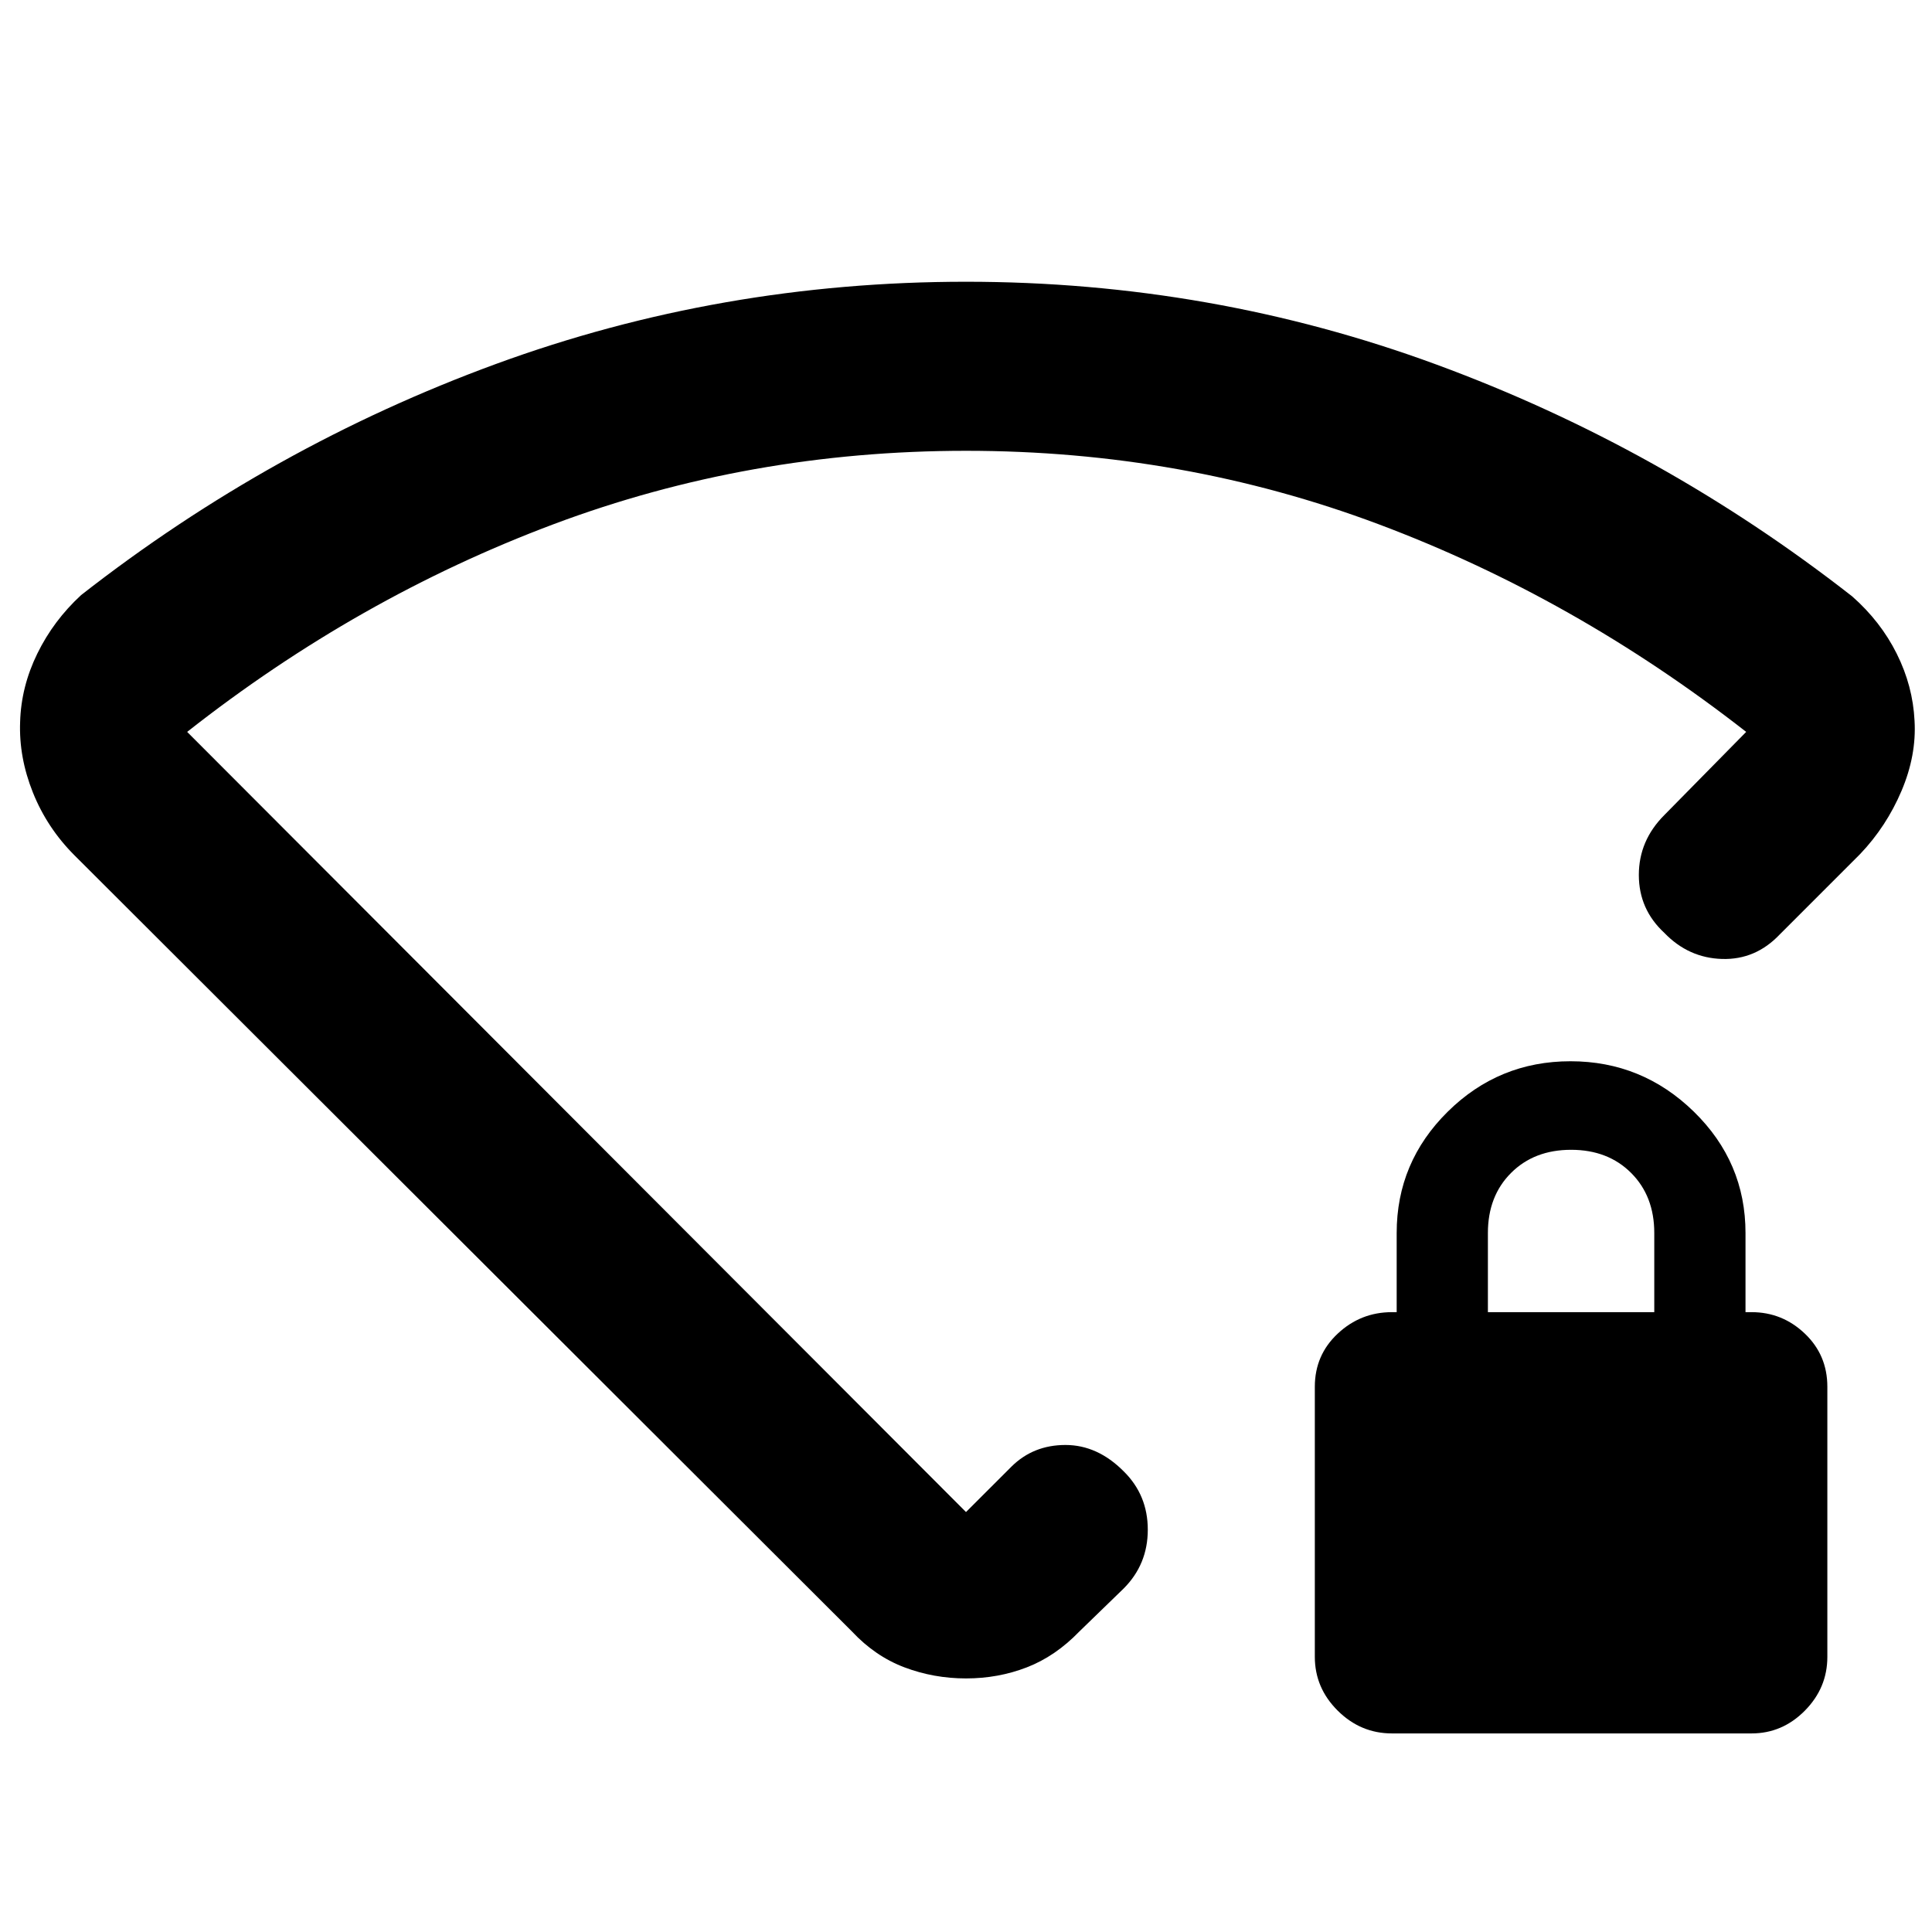 <svg xmlns="http://www.w3.org/2000/svg" height="40" viewBox="0 -960 960 960" width="40"><path d="M691.67-98.67q-15.57 0-26.95-11.3-11.39-11.31-11.39-26.76v-134.2q0-15.76 11.39-26.41Q676.1-308 691.67-308H694v-39.33q0-35.22 25.37-60.28 25.37-25.06 61-25.06 35.63 0 61.3 25.06 25.66 25.06 25.66 60.28V-308h3q15.29 0 26.48 10.66Q908-286.69 908-270.93v134.2q0 15.45-11.19 26.76-11.19 11.3-26.48 11.3H691.67ZM739.33-308H822v-39.33q0-18.34-11.5-29.84t-29.83-11.5q-18.34 0-29.84 11.5t-11.5 29.84V-308ZM480-820q122 0 233.83 41.17 111.84 41.16 206.5 115.16 14.16 12.47 22.16 28.51t8.84 33.33q1 17.22-6.5 34.86t-20.5 31.3l-40 40q-12 12.67-28.66 12.17Q839-484 827-496.46q-12.67-11.7-12.67-28.78 0-17.09 12.67-29.76l40.67-41.33Q782.33-663 685.04-699.5q-97.29-36.5-205-36.5t-205.01 36.49Q177.74-663.01 93-596.33l387 387.66 22.67-22.66Q513.51-242 529.42-242t28.91 13.07q12 11.8 12 29.03t-12 29.23l-22 21.34q-11.9 12.33-26.12 17.83Q496-126 480-126t-30.57-5.5q-14.57-5.5-26.1-17.83L37-535q-13.59-13.6-20.63-31.15Q9.33-583.7 10-601.33q.51-17.5 8.55-33.92 8.04-16.42 21.78-29.08 94.67-74 206.17-114.84Q358-820 480-820Zm0 347.33Z"/></svg>
